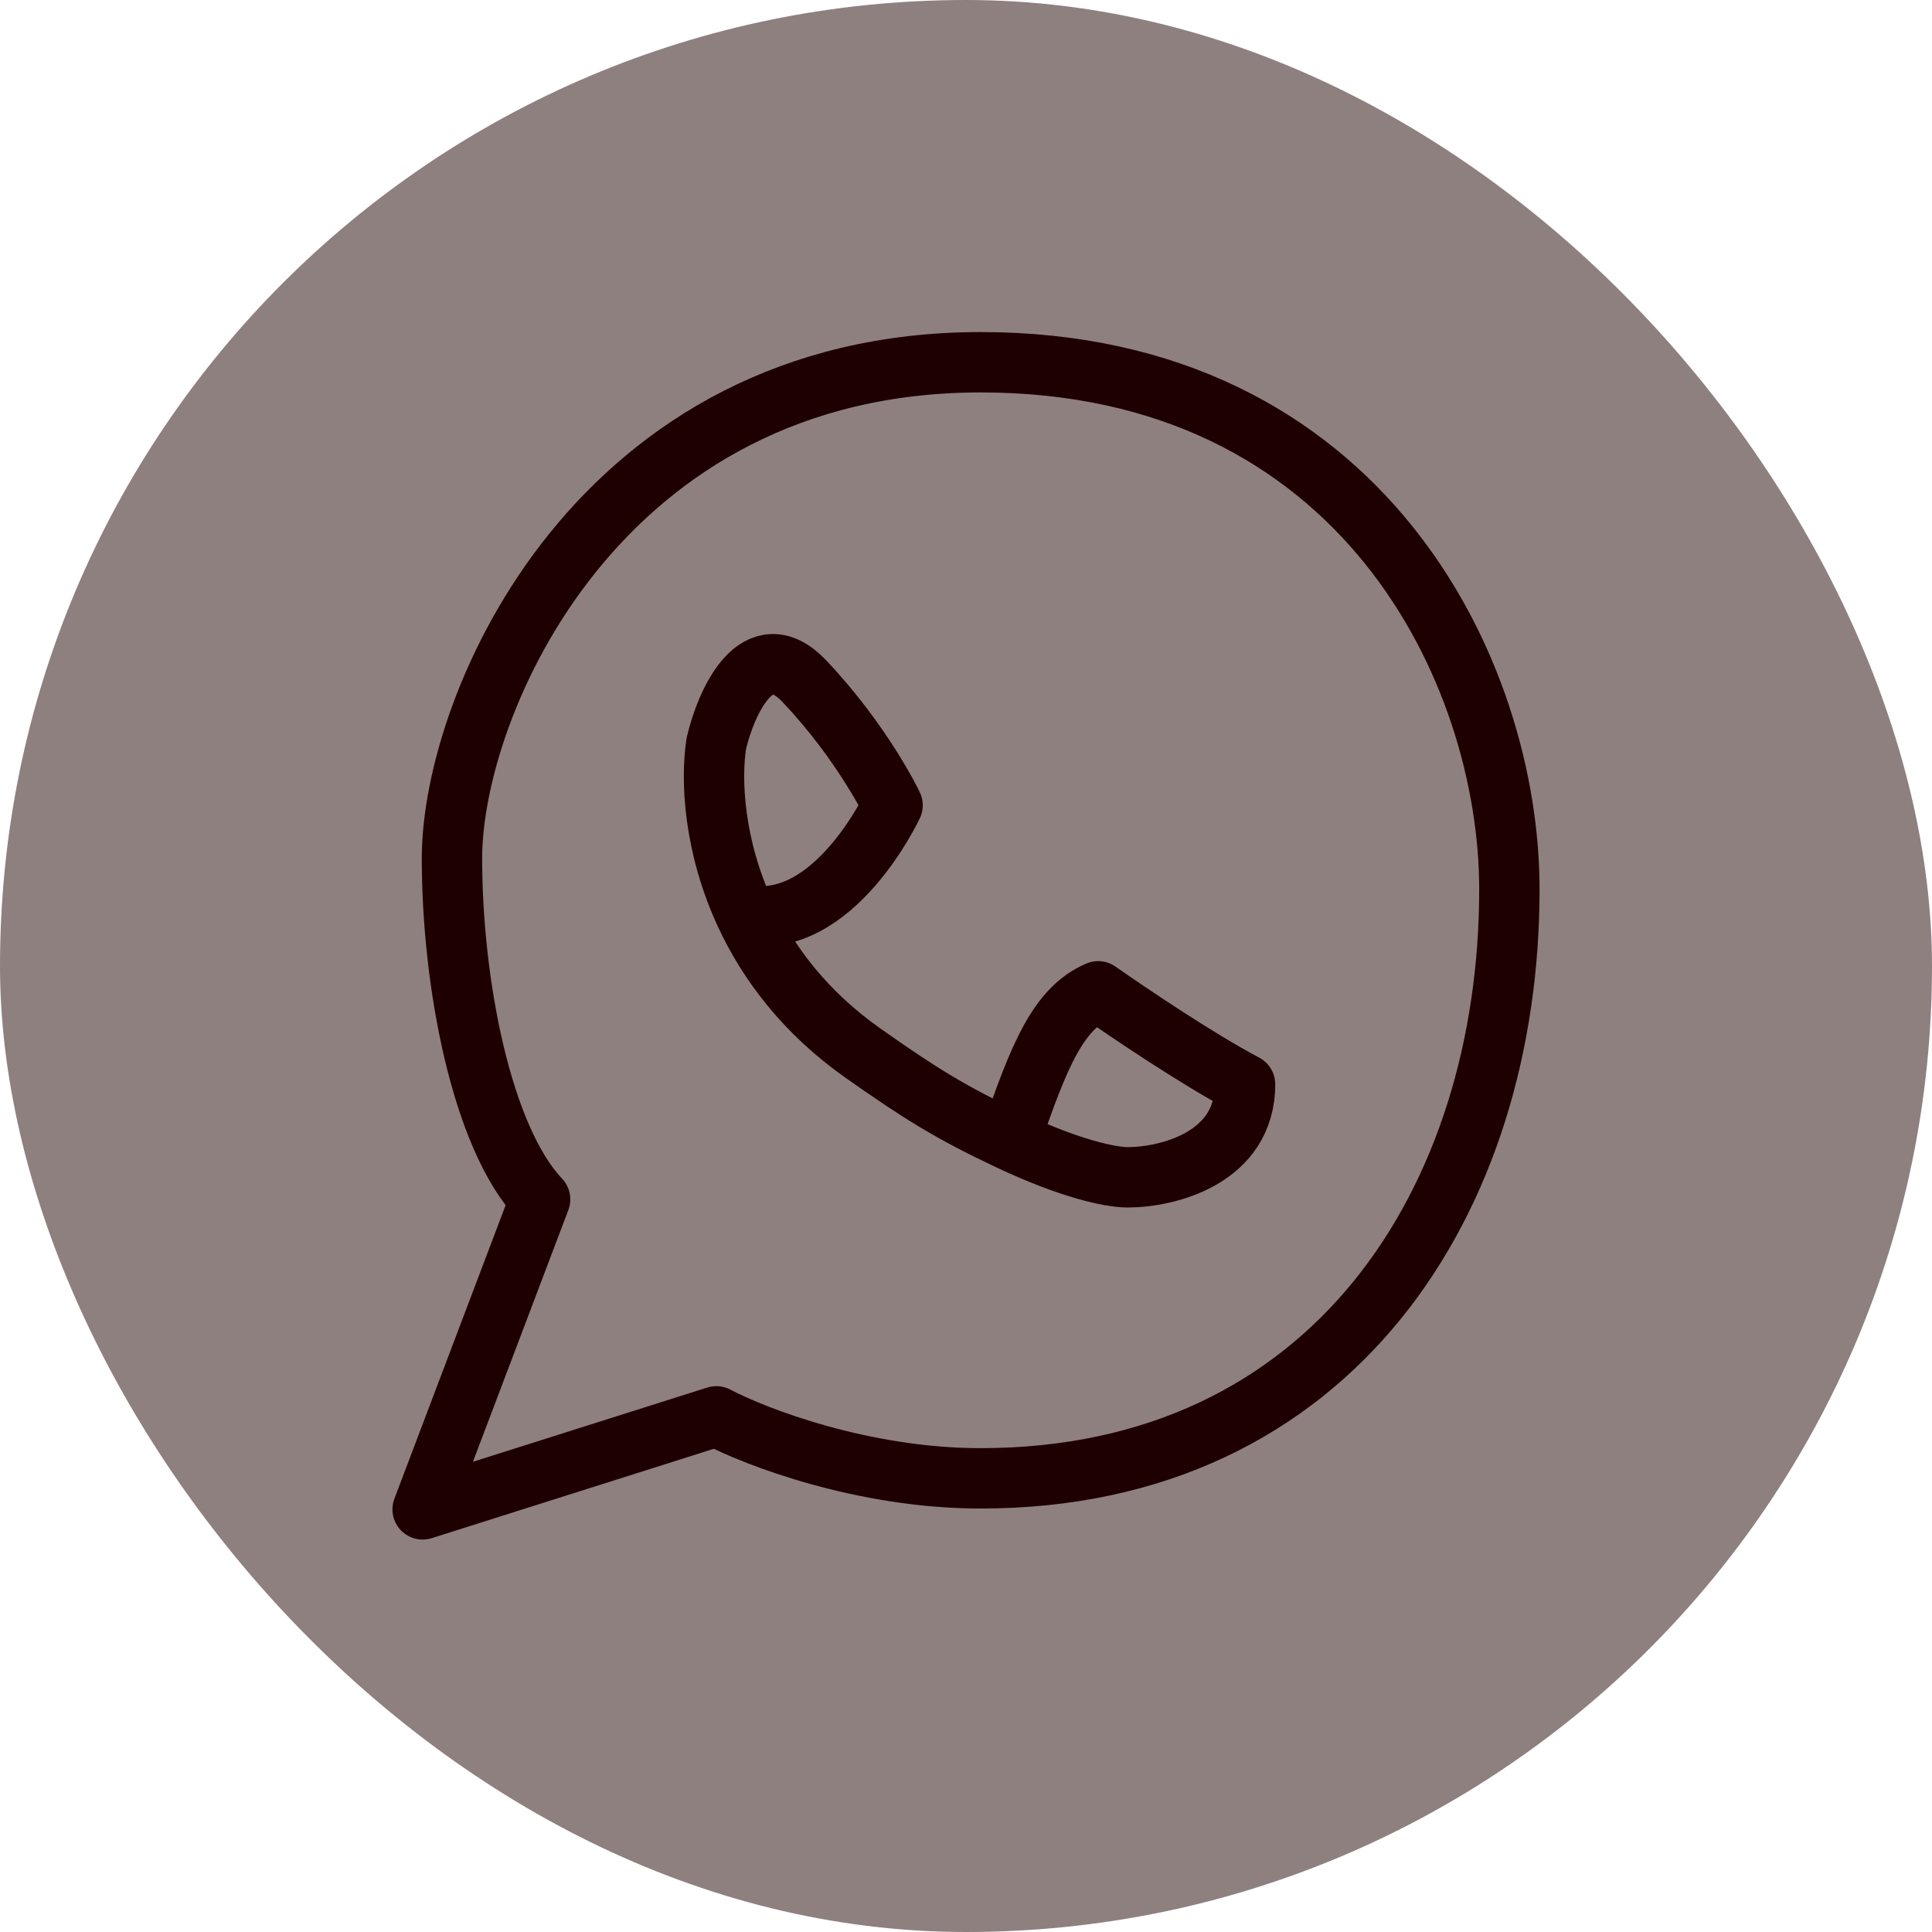 <svg width="32" height="32" viewBox="0 0 32 32" fill="none" xmlns="http://www.w3.org/2000/svg">
<rect width="32" height="32" rx="16" fill="#8F8080"/>
<path d="M16.73 18.89C15.743 18.425 15.242 18.111 14.297 17.446C13.334 16.768 12.724 15.951 12.351 15.152M16.73 18.89C17.717 19.354 18.386 19.5 18.676 19.5C19.324 19.5 20.622 19.192 20.622 17.959C19.843 17.549 18.676 16.761 18.189 16.419C17.541 16.697 17.216 17.446 16.73 18.89ZM12.351 15.152C11.82 14.014 11.77 12.914 11.865 12.311C12.027 11.626 12.546 10.462 13.324 11.284C14.297 12.311 14.784 13.338 14.784 13.338C14.784 13.338 13.811 15.426 12.351 15.152ZM8.946 19.865L7 25L11.865 23.459C12.514 23.802 14.297 24.486 16.243 24.486C22.081 24.486 25 19.865 25 14.73C25 11.135 22.568 6 16.243 6C9.919 6 7.486 11.649 7.486 14.216C7.486 16.27 7.973 18.838 8.946 19.865Z" stroke="#1F0000" stroke-linejoin="round"/>
</svg>

